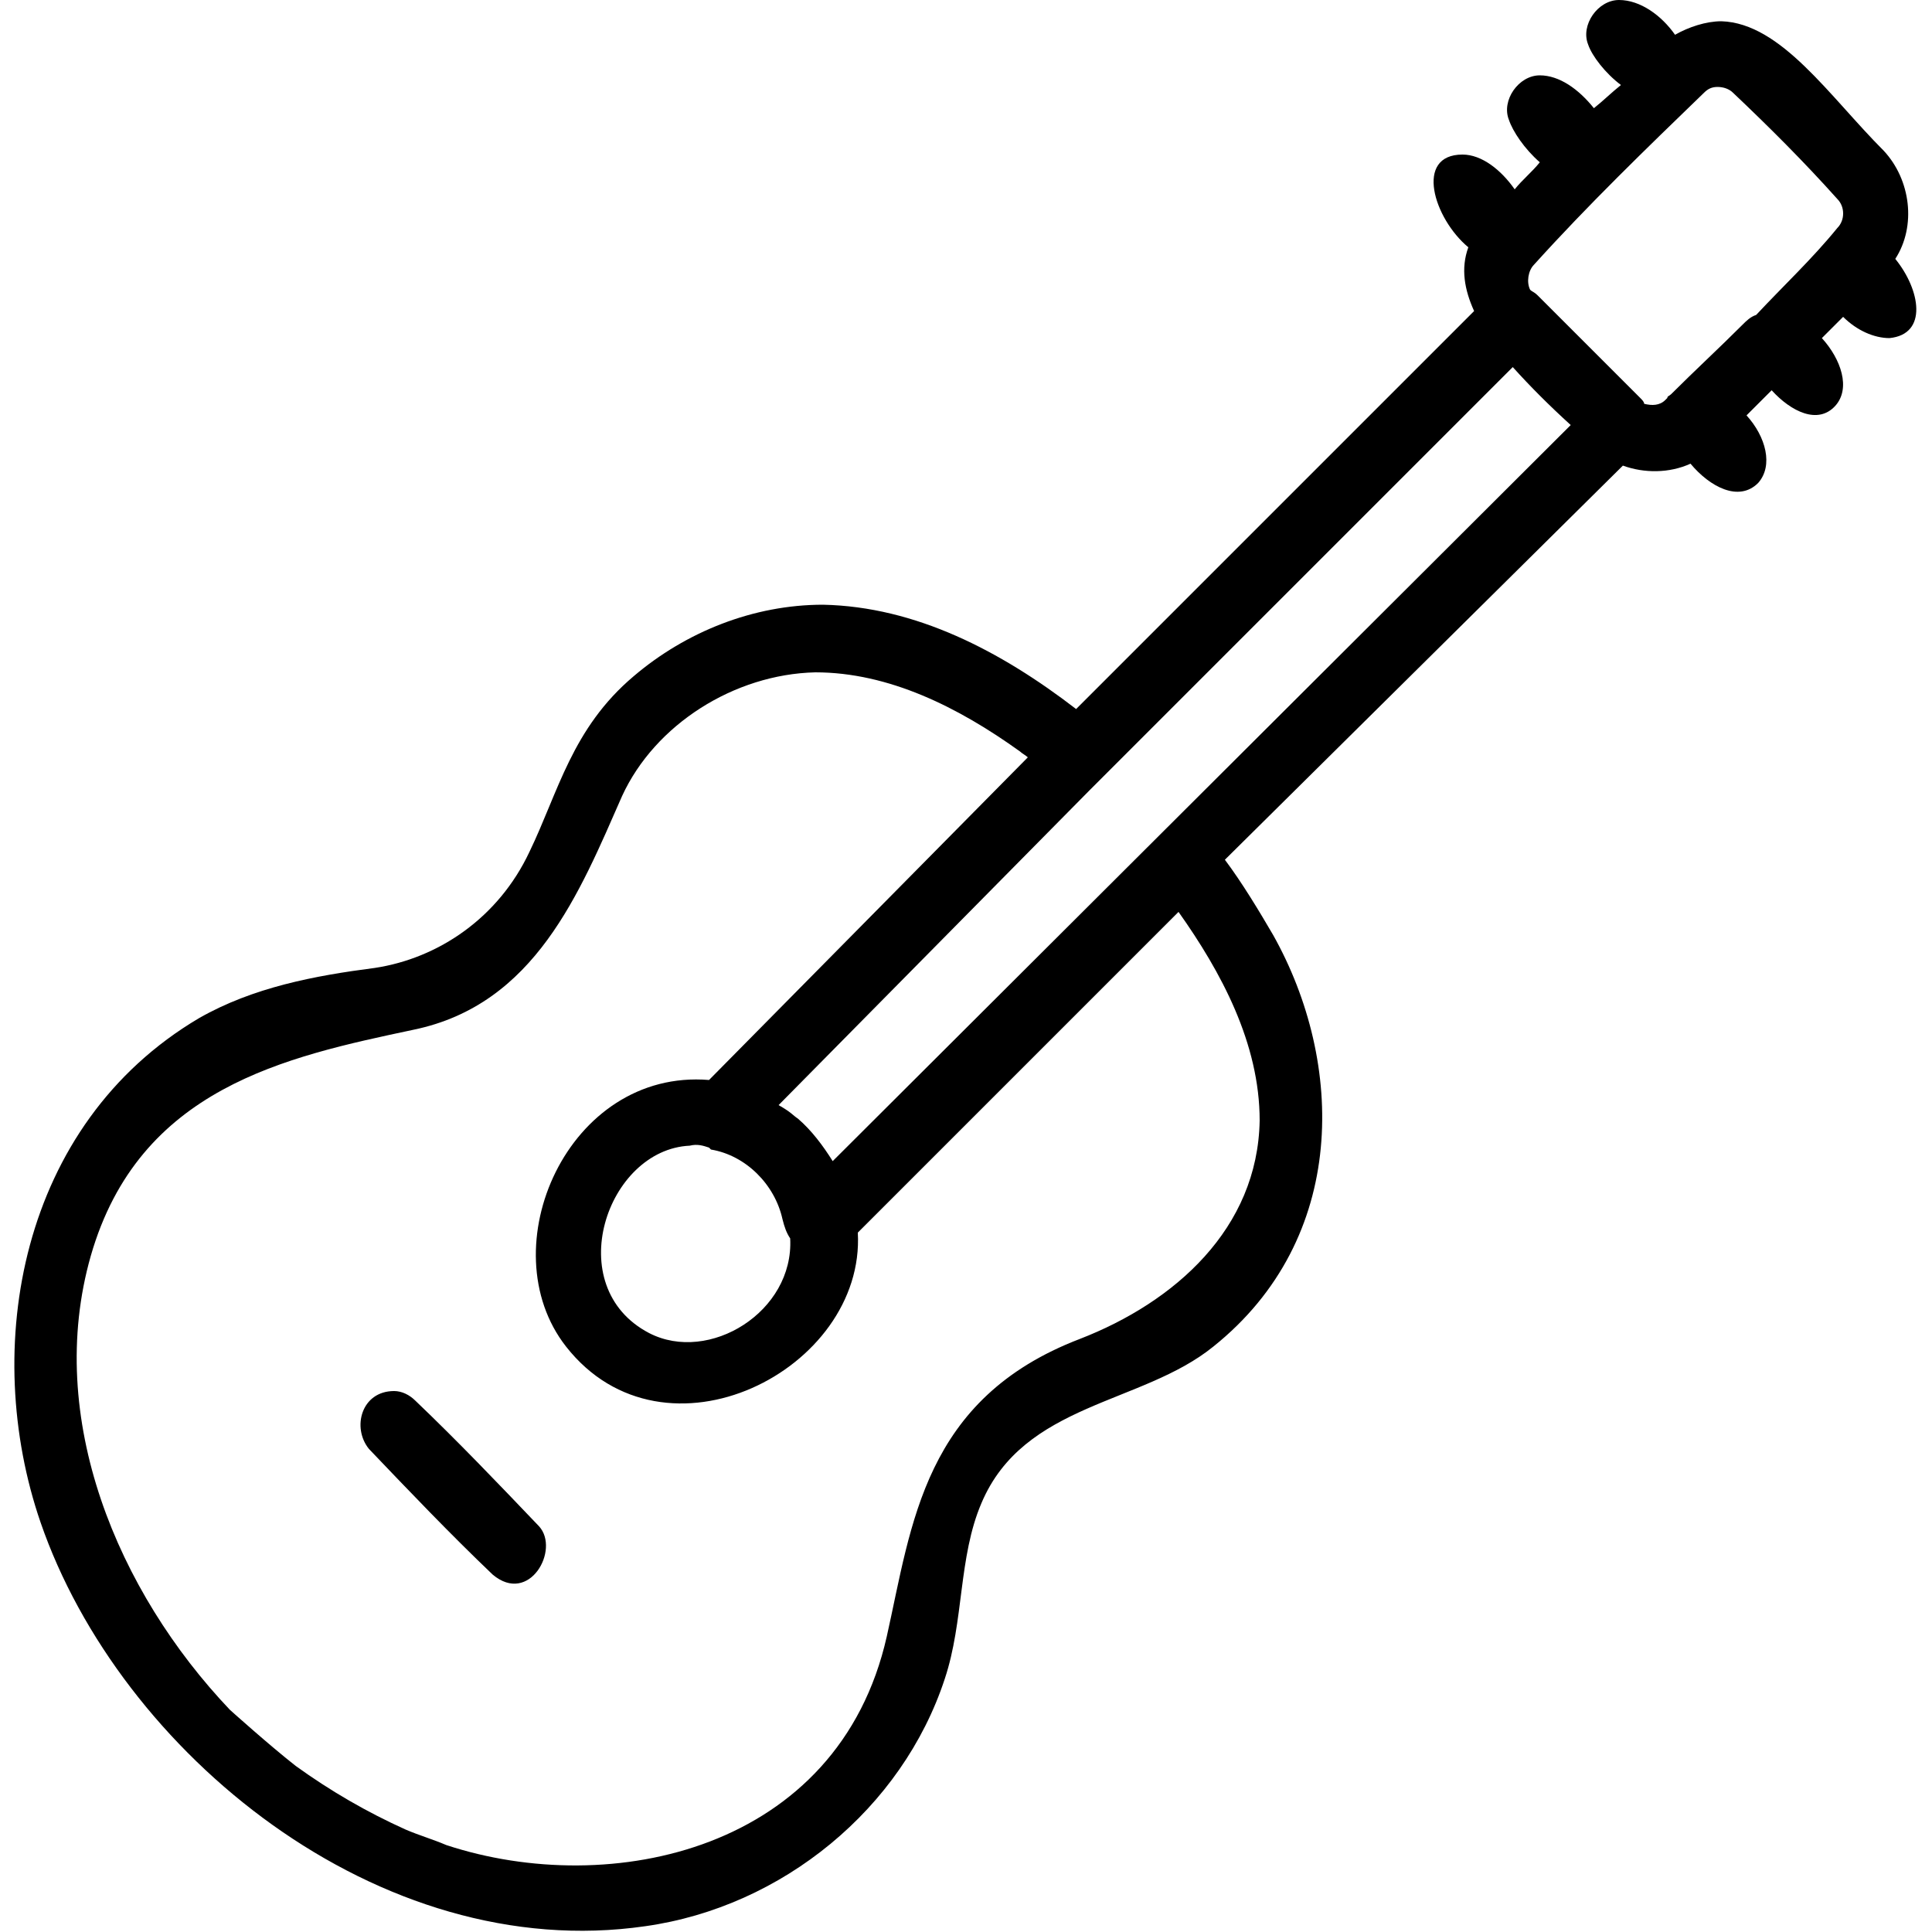 <?xml version="1.0" encoding="utf-8"?>
<!-- Generator: Adobe Illustrator 23.0.6, SVG Export Plug-In . SVG Version: 6.00 Build 0)  -->
<svg version="1.1" id="Layer_1" xmlns:serif="http://www.serif.com/"
	 xmlns="http://www.w3.org/2000/svg" xmlns:xlink="http://www.w3.org/1999/xlink" x="0px" y="0px" viewBox="0 0 100 100"
	 style="enable-background:new 0 0 100 100;" xml:space="preserve">
<path d="M83.9,4.4c-0.8-0.6-1.5-1.5-1.7-2.1c-0.4-1,0.5-2.3,1.6-2.3c1.1,0,2.2,0.8,2.9,1.8c0.7-0.4,1.6-0.7,2.4-0.7
	c3.1,0.1,5.6,3.9,8.4,6.7c1.4,1.5,1.7,3.9,0.6,5.6c1.3,1.6,1.7,3.9-0.3,4.1c-0.8,0-1.7-0.4-2.4-1.1c-0.4,0.4-0.7,0.7-1.1,1.1
	c1,1.1,1.5,2.6,0.7,3.5c-0.9,1-2.3,0.3-3.3-0.8c-0.4,0.4-0.9,0.9-1.3,1.3c1,1.1,1.4,2.6,0.6,3.5c-1,1-2.5,0.2-3.5-1
	c-1.1,0.5-2.4,0.5-3.5,0.1L63.4,44.5c0.9,1.2,1.8,2.7,2.5,3.9c3.7,6.6,3.9,15.7-3.1,21.3c-3.7,3-9.8,2.9-12,8.1
	c-1.2,2.8-0.9,6.1-1.9,9.1c-2.2,6.7-8.4,11.8-15.5,12.8c-13.8,2-27.2-9-31.3-20.9C-1,69.8,1,58.2,10.3,52.7c2.8-1.6,6-2.2,9.1-2.6
	c3.3-0.5,6.4-2.6,8-6c1.5-3.1,2.2-6.4,5.4-9.1c2.7-2.3,6.2-3.7,9.8-3.7c4.8,0.1,9.2,2.4,13.1,5.4l20.6-20.6
	c-0.5-1.1-0.7-2.2-0.3-3.3c-1.8-1.5-2.8-4.8-0.3-4.8c1,0,2,0.8,2.7,1.8c0.4-0.5,0.9-0.9,1.3-1.4c-0.8-0.7-1.4-1.6-1.6-2.2
	c-0.4-1,0.5-2.3,1.6-2.3c1,0,2,0.7,2.8,1.7C83,5.2,83.4,4.8,83.9,4.4L83.9,4.4z M53.2,39.2c-0.1-0.1-0.3-0.2-0.4-0.3
	c-3.2-2.3-6.8-4.1-10.6-4.1c-4.2,0.1-8.3,2.7-10,6.4c-2.2,5-4.5,10.8-10.8,12.1c-6.6,1.4-14.2,3-16.7,11.7
	c-2.4,8.4,1.4,17.4,7.2,23.5c0,0,2,1.8,3.4,2.9c1.8,1.3,3.7,2.4,5.7,3.3c0.7,0.3,1.4,0.5,2.1,0.8c8.5,2.8,20.3,0.3,22.8-10.8
	c1.3-5.8,1.9-12.3,10-15.4c4.9-1.9,9.2-5.7,9.3-11.3c0-4-2-7.7-4.2-10.8L44.4,63.8c0.4,7.1-10,12.4-15.1,5.9
	c-4-5.1,0.1-14.4,7.4-13.8L53.2,39.2L53.2,39.2z M20.4,72c0.4,0,0.8,0.2,1.1,0.5c2.2,2.1,4.3,4.3,6.4,6.5c1.1,1.2-0.5,4.1-2.4,2.5
	c-2.2-2.1-4.3-4.3-6.4-6.5C18.2,73.9,18.7,72,20.4,72L20.4,72z M36.7,59.4c-0.3-0.1-0.6-0.2-1-0.1c-4.3,0.2-6.7,7.3-2.1,9.7
	c3.1,1.6,7.5-1.1,7.3-4.9c-0.2-0.3-0.3-0.6-0.4-1c-0.4-1.8-1.9-3.3-3.7-3.6C36.8,59.5,36.8,59.5,36.7,59.4L36.7,59.4z M78.3,19
	L56.4,40.9L40.3,57.2c0.7,0.4,0.7,0.5,1,0.7c0.7,0.6,1.3,1.4,1.8,2.2l38.2-38.1C80.2,21,79.2,20,78.3,19z M90.9,16.3
	c1.4-1.5,2.9-2.9,4.2-4.5c0.4-0.4,0.4-1.1,0-1.5c-1.7-1.9-3.5-3.7-5.4-5.5c-0.2-0.2-0.5-0.3-0.8-0.3c-0.3,0-0.5,0.1-0.7,0.3
	c-3,2.9-6,5.8-8.8,8.9c-0.3,0.3-0.4,0.9-0.2,1.3c0.1,0.1,0.2,0.1,0.4,0.3l5.3,5.3c0.1,0.1,0.2,0.2,0.2,0.3c0.4,0.1,0.8,0.1,1.1-0.2
	c0,0,0.1-0.1,0.1-0.1c0-0.1,0.1-0.1,0.2-0.2c1.2-1.2,2.5-2.4,3.7-3.6C90.4,16.6,90.6,16.4,90.9,16.3L90.9,16.3z"/>
</svg>
